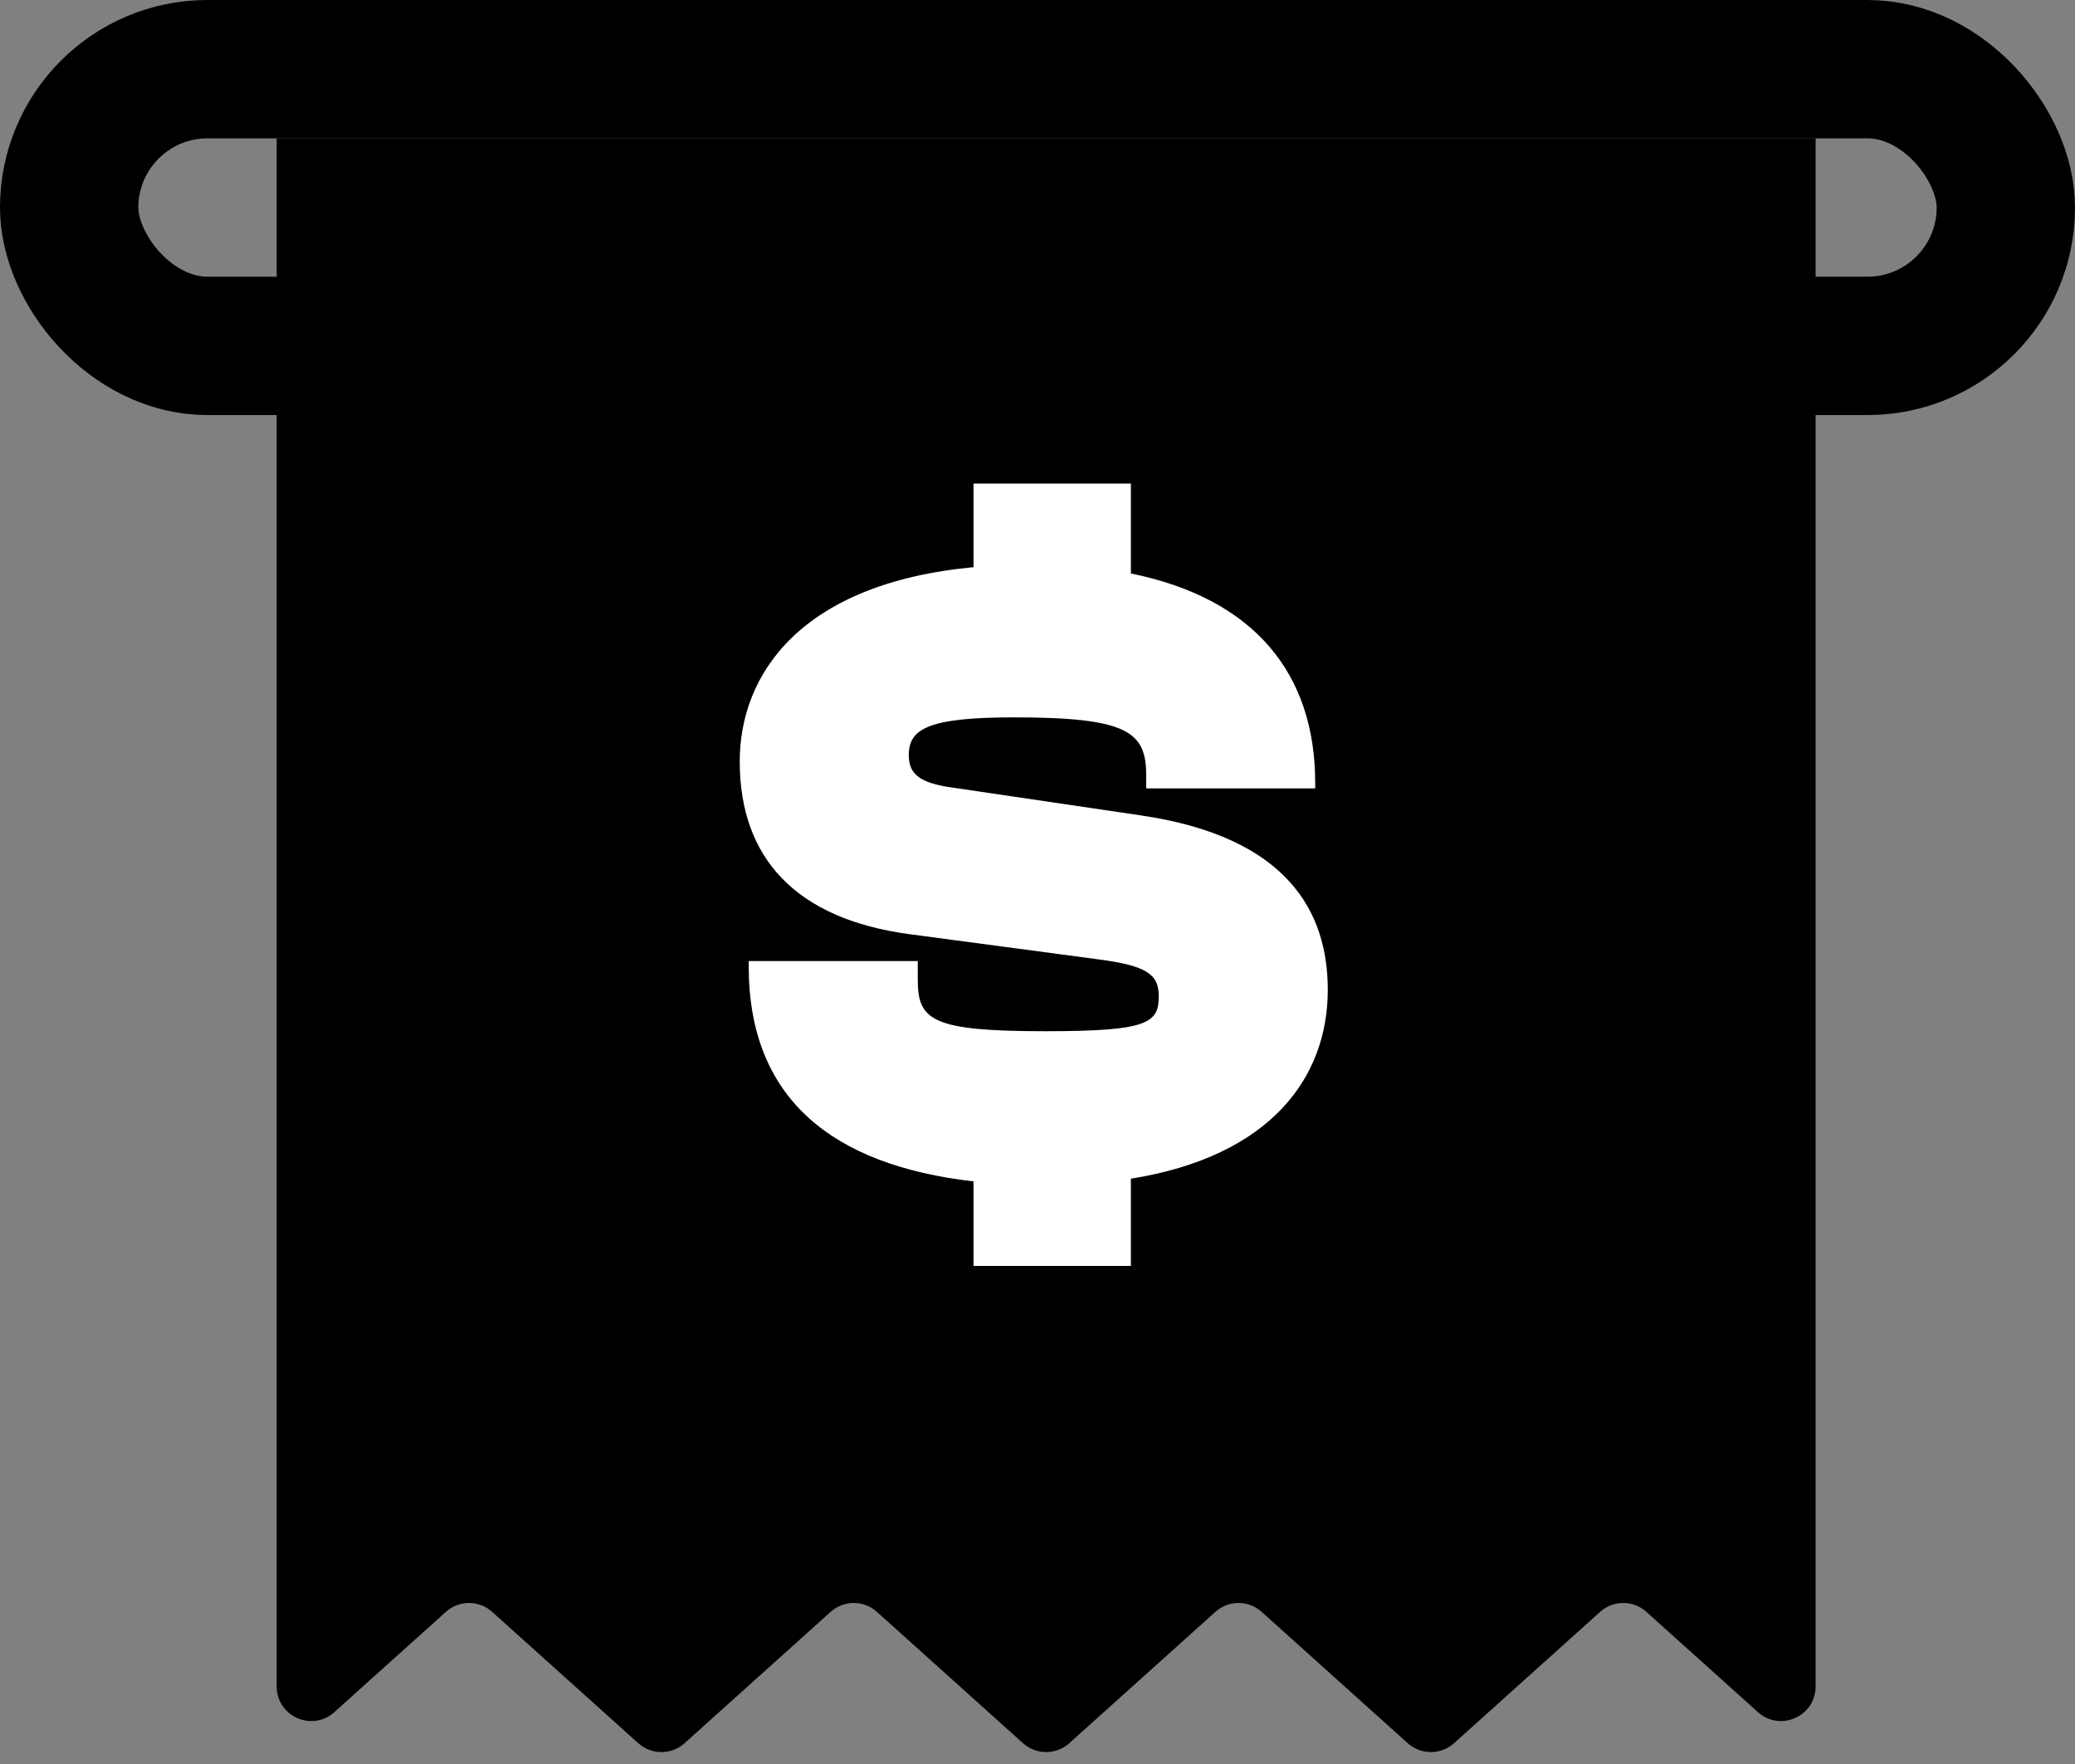 <svg width="60" height="51" viewBox="0 0 60 51" fill="none" xmlns="http://www.w3.org/2000/svg">
<rect x="0" y="0" width="60" height="51" fill="#808080" stroke="none"/>
<path d="M8 48.757V4H52.5V48.757C52.5 49.622 51.475 50.079 50.831 49.5L47.606 46.601C47.226 46.259 46.649 46.259 46.269 46.601L42.044 50.399C41.663 50.741 41.087 50.741 40.706 50.399L36.481 46.601C36.101 46.259 35.524 46.259 35.144 46.601L30.919 50.399C30.538 50.741 29.962 50.741 29.581 50.399L25.356 46.601C24.976 46.259 24.399 46.259 24.019 46.601L19.794 50.399C19.413 50.741 18.837 50.741 18.456 50.399L14.231 46.601C13.851 46.259 13.274 46.259 12.894 46.601L9.668 49.5C9.025 50.079 8 49.622 8 48.757Z" fill="black"/>
<rect x="2" y="2" width="56" height="8" rx="4" stroke="black" stroke-width="4"/>
<path d="M32.7 36.6V34.078C36.756 33.428 38.394 31.14 38.394 28.618C38.394 26.382 37.25 24.198 32.986 23.574L27.526 22.768C26.59 22.638 26.278 22.378 26.278 21.832C26.278 21.078 26.824 20.74 29.32 20.74C32.596 20.74 33.142 21.156 33.142 22.404V22.794H38.03V22.638C38.03 19.492 36.288 17.308 32.7 16.58V13.98H28.15V16.398C23.158 16.866 21.39 19.492 21.39 22.014C21.39 24.822 23.028 26.564 26.278 27.006L31.738 27.734C33.168 27.916 33.506 28.176 33.506 28.8C33.506 29.58 33.194 29.814 30.23 29.814C26.954 29.814 26.538 29.502 26.538 28.332V27.786H21.65V27.942C21.65 31.764 24.068 33.688 28.15 34.156V36.6H32.7Z" fill="white"/>
</svg>
